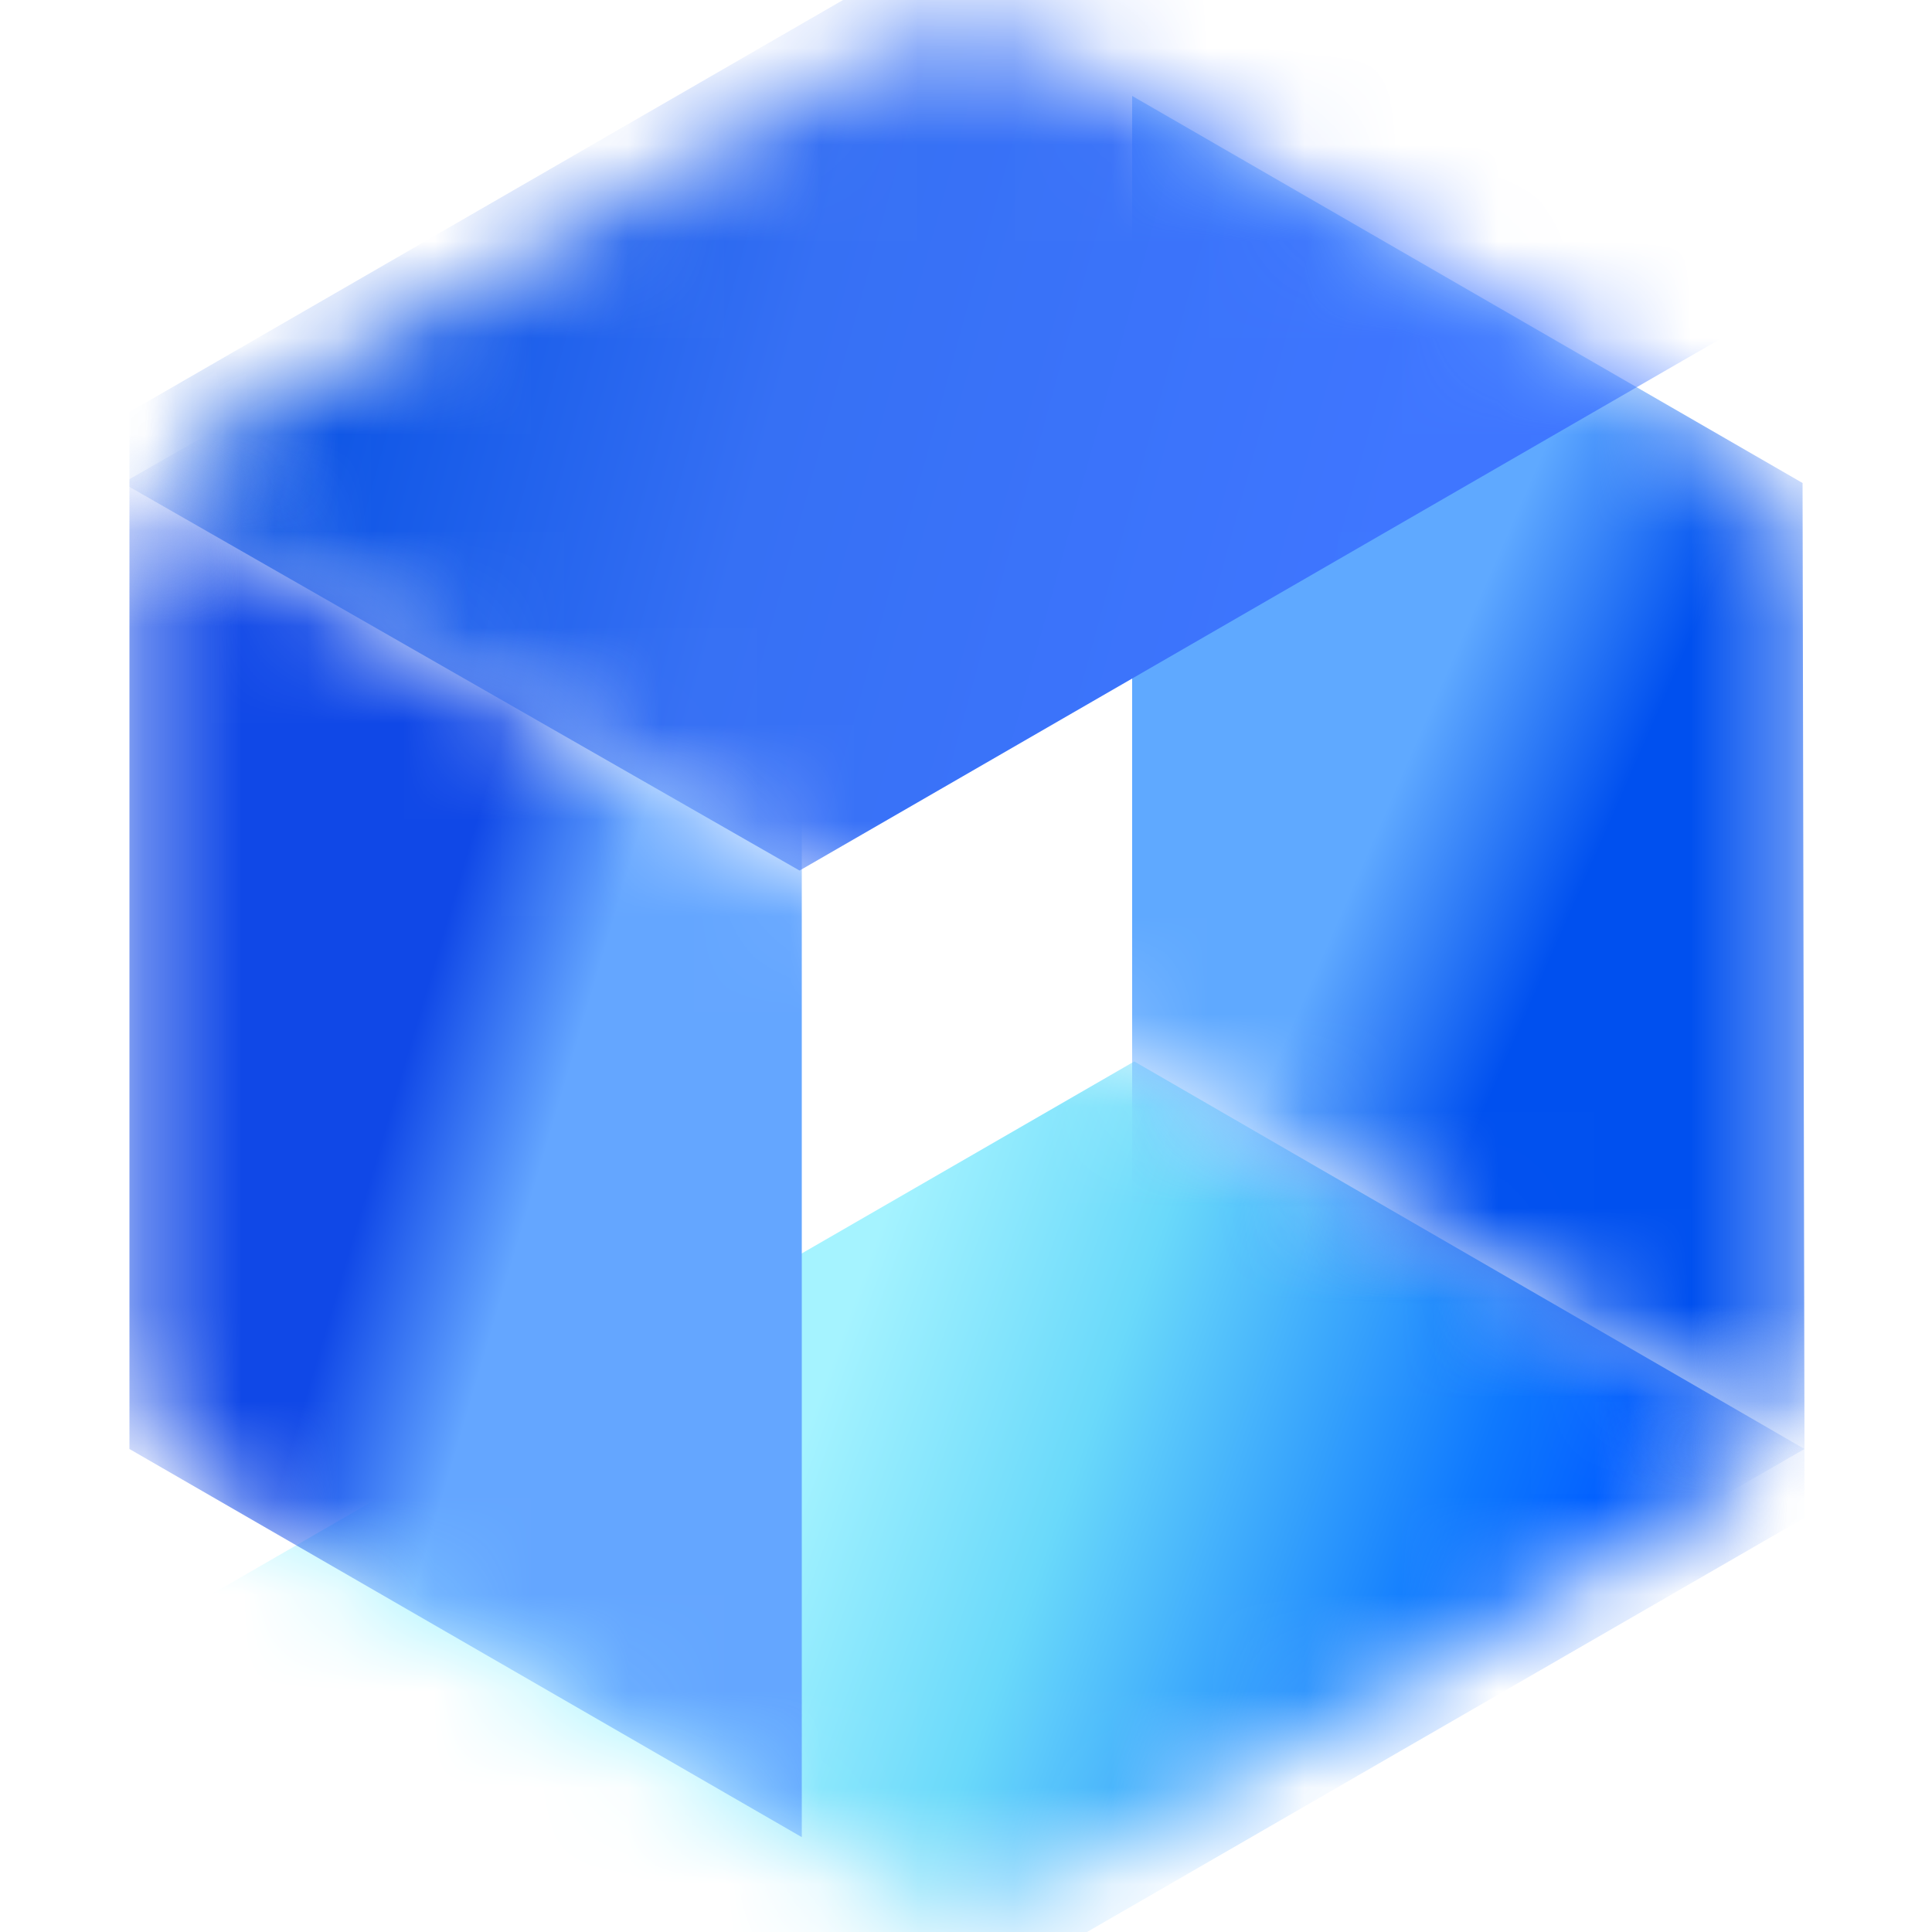 <?xml version="1.0" encoding="UTF-8"?>
<svg width="20px" height="20px" viewBox="0 0 20 20" version="1.1" xmlns="http://www.w3.org/2000/svg" xmlns:xlink="http://www.w3.org/1999/xlink">
    
    <defs>
        <rect id="path-1" x="0" y="0" width="20" height="20"></rect>
        <path d="M10.987,19.425 L17.662,15.576 C18.28,15.219 18.66,14.561 18.66,13.848 L18.66,6.152 C18.66,5.439 18.28,4.781 17.662,4.425 L10.987,0.575 C10.37,0.219 9.61,0.22 8.993,0.576 L2.336,4.424 C1.72,4.781 1.34,5.439 1.34,6.151 L1.34,13.849 C1.34,14.561 1.72,15.219 2.336,15.576 L8.993,19.424 C9.61,19.78 10.37,19.781 10.987,19.425 Z" id="path-3"></path>
        <polygon id="path-5" points="8.66 20.04 17.32 15.04 17.34 5 8.66 0 -9.71282189e-06 5.04 -9.71282189e-06 15.04"></polygon>
        <linearGradient x1="93.883%" y1="44.717%" x2="40.359%" y2="30.575%" id="linearGradient-7">
            <stop stop-color="#0050EF" offset="0%"></stop>
            <stop stop-color="#0260FF" offset="15.33%"></stop>
            <stop stop-color="#0F79FE" offset="29.163%"></stop>
            <stop stop-color="#6AD9FA" offset="70.841%"></stop>
            <stop stop-color="#A5F3FF" offset="100%"></stop>
        </linearGradient>
        <polygon id="path-8" points="8.66 20.02 17.32 15.02 17.34 5.02 8.64 0 -9.71282189e-06 5.02 -9.71282189e-06 15.02"></polygon>
        <linearGradient x1="57.439%" y1="66.312%" x2="41.862%" y2="54.369%" id="linearGradient-10">
            <stop stop-color="#64A6FF" offset="0%"></stop>
            <stop stop-color="#1048E7" offset="100%"></stop>
        </linearGradient>
        <polygon id="path-11" points="8.68 20.02 17.32 15 17.32 5 8.66 0 -9.71282189e-06 5 -9.71282189e-06 15"></polygon>
        <linearGradient x1="42.537%" y1="36.868%" x2="57.463%" y2="53.773%" id="linearGradient-13">
            <stop stop-color="#5FA9FF" offset="0%"></stop>
            <stop stop-color="#0050EF" offset="100%"></stop>
        </linearGradient>
        <polygon id="path-14" points="8.58 20 17.32 15 17.32 5 8.66 0 -9.71282189e-06 5 0.02 15.04"></polygon>
        <linearGradient x1="75.754%" y1="70.903%" x2="3.698%" y2="56.429%" id="linearGradient-16">
            <stop stop-color="#3F76FF" offset="0%"></stop>
            <stop stop-color="#3670F4" offset="51.633%"></stop>
            <stop stop-color="#004CE0" offset="100%"></stop>
        </linearGradient>
    </defs>
    <g id="页面-1" stroke="none" stroke-width="1" fill="none" fill-rule="evenodd">
        <g id="Textin-mobile-新logo版本" transform="translate(-440, -529)">
            <g id="编组-6" transform="translate(370, 194)">
                <g id="分组-9" transform="translate(0, 213)">
                    <g id="qrcode_ios" transform="translate(12, 64)">
                        <g id="qrcode——logo" transform="translate(68, 68) scale(-1, 1) translate(-68, -68) translate(58, 58)">
                            <g id="编组备份" transform="translate(10, 10) scale(-1, 1) translate(-10, -10) ">
                                <mask id="mask-2" fill="white">
                                    <use xlink:href="#path-1"></use>
                                </mask>
                                <g id="矩形"></g>
                                <mask id="mask-4" fill="white">
                                    <use xlink:href="#path-3"></use>
                                </mask>
                                <g id="路径-8"></g>
                                <g id="编组-7" mask="url(#mask-4)">
                                    <g transform="translate(1.34, 9.96)">
                                        <mask id="mask-6" fill="white">
                                            <use xlink:href="#path-5"></use>
                                        </mask>
                                        <g id="路径-8备份-3" stroke="none" fill="none"></g>
                                        <path d="M10.402,1.028 L17.34,5.04 L17.339,5.752 L3.515,13.734 L-1.23828122e-05,7.643 L-1.23828122e-05,7.034 L10.402,1.028 Z" id="形状结合备份" stroke="none" fill="url(#linearGradient-7)" fill-rule="evenodd" mask="url(#mask-6)"></path>
                                    </g>
                                </g>
                                <g id="编组-3" mask="url(#mask-4)">
                                    <g transform="translate(-7.32, 4.98)">
                                        <mask id="mask-9" fill="white">
                                            <use xlink:href="#path-8"></use>
                                        </mask>
                                        <g id="路径-8" stroke="none" fill="none"></g>
                                        <path d="M15.62,-4.006 L15.62,14.038 L8.66,10.02 L8.66,-0.02 L15.62,-4.006 Z" id="形状结合" fill="url(#linearGradient-10)" fill-rule="evenodd" stroke-linecap="square" mask="url(#mask-9)"></path>
                                    </g>
                                </g>
                                <g id="编组-5" mask="url(#mask-4)">
                                    <g transform="translate(10, -5)">
                                        <mask id="mask-12" fill="white">
                                            <use xlink:href="#path-11"></use>
                                        </mask>
                                        <g id="路径-8备份" stroke="none" fill="none"></g>
                                        <path d="M1.72,5.993 L8.66,10 L8.68,20 L1.72,24.008 L1.72,5.993 Z" id="形状结合备份" fill="url(#linearGradient-13)" fill-rule="evenodd" stroke-linecap="square" mask="url(#mask-12)"></path>
                                    </g>
                                </g>
                                <g id="编组-8" mask="url(#mask-4)">
                                    <g transform="translate(1.34, -10)">
                                        <mask id="mask-15" fill="white">
                                            <use xlink:href="#path-14"></use>
                                        </mask>
                                        <g id="路径-8备份-2" stroke="none" fill="none" opacity="0.5"></g>
                                        <path d="M13.785,6.306 L17.32,12.43 L17.32,13.017 L6.937,19.012 L0,15.04 L0,14.265 L13.785,6.306 Z" id="形状结合备份" fill="url(#linearGradient-16)" fill-rule="evenodd" stroke-linecap="square" mask="url(#mask-15)"></path>
                                    </g>
                                </g>
                            </g>
                        </g>
                    </g>
                </g>
            </g>
        </g>
    </g>
</svg>